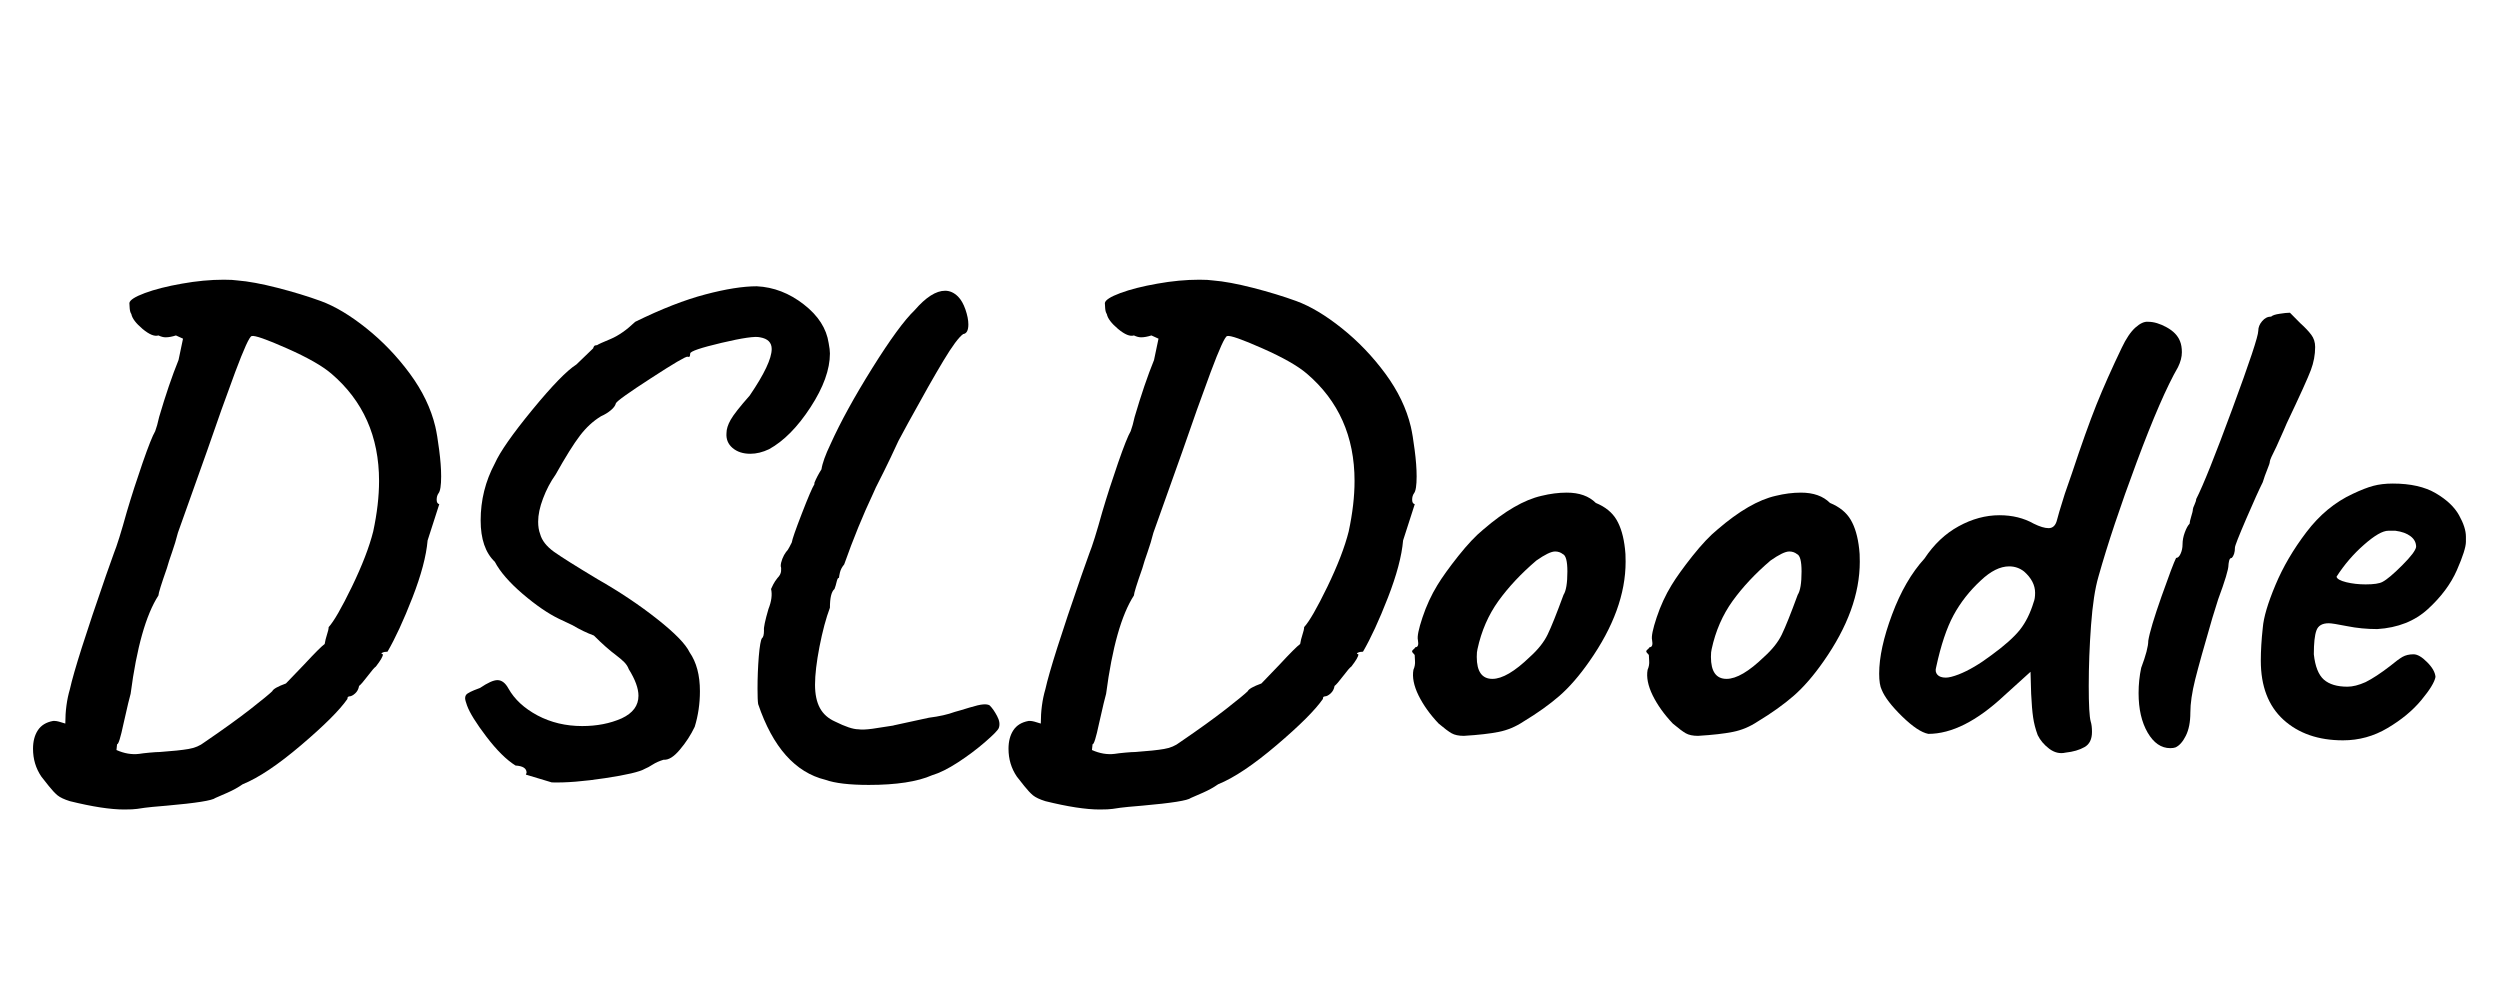 <svg xmlns="http://www.w3.org/2000/svg" xmlns:xlink="http://www.w3.org/1999/xlink" width="500" zoomAndPan="magnify" viewBox="0 0 375 150" height="200" preserveAspectRatio="xMidYMid meet" version="1.0"><defs><g/></defs><g fill="#000000" fill-opacity="1"><g transform="translate(0, 111.05)"><g><path d="M 65.781 -37.062 C 65.594 -36.801 65.5 -36.477 65.5 -36.094 C 65.5 -35.707 65.629 -35.484 65.891 -35.422 C 65.754 -35.023 65.523 -34.312 65.203 -33.281 C 64.879 -32.25 64.523 -31.148 64.141 -29.984 C 63.941 -27.648 63.18 -24.785 61.859 -21.391 C 60.535 -17.992 59.289 -15.297 58.125 -13.297 C 57.801 -13.297 57.539 -13.242 57.344 -13.141 C 57.145 -13.047 57.176 -12.969 57.438 -12.906 C 57.438 -12.582 57.082 -11.969 56.375 -11.062 C 56.176 -10.938 55.77 -10.469 55.156 -9.656 C 54.539 -8.844 54.109 -8.344 53.859 -8.156 C 53.785 -7.695 53.586 -7.32 53.266 -7.031 C 52.941 -6.738 52.648 -6.594 52.391 -6.594 C 52.391 -6.594 52.344 -6.578 52.25 -6.547 C 52.156 -6.516 52.109 -6.398 52.109 -6.203 C 50.941 -4.523 48.629 -2.219 45.172 0.719 C 41.711 3.664 38.785 5.625 36.391 6.594 C 35.742 7.051 34.984 7.473 34.109 7.859 C 33.234 8.242 32.633 8.504 32.312 8.641 C 31.852 9.023 29.426 9.41 25.031 9.797 C 24.383 9.859 23.672 9.922 22.891 9.984 C 22.117 10.055 21.348 10.156 20.578 10.281 C 20.18 10.344 19.531 10.375 18.625 10.375 C 16.562 10.375 13.848 9.957 10.484 9.125 C 9.641 8.863 9.02 8.57 8.625 8.25 C 8.238 7.926 7.801 7.457 7.312 6.844 C 6.832 6.227 6.461 5.758 6.203 5.438 C 5.367 4.207 4.953 2.816 4.953 1.266 C 4.953 0.16 5.191 -0.758 5.672 -1.5 C 6.16 -2.25 6.922 -2.719 7.953 -2.906 L 8.25 -2.906 C 8.508 -2.906 9.023 -2.773 9.797 -2.516 C 9.797 -4.398 10.023 -6.117 10.484 -7.672 C 11.066 -10.316 12.875 -16.008 15.906 -24.75 L 17.078 -28.047 C 17.523 -29.141 18.172 -31.207 19.016 -34.25 C 19.723 -36.645 20.516 -39.102 21.391 -41.625 C 22.266 -44.145 22.895 -45.727 23.281 -46.375 C 23.477 -46.895 23.676 -47.609 23.875 -48.516 C 24.844 -51.816 25.812 -54.66 26.781 -57.047 L 27.453 -60.25 L 26.391 -60.734 C 25.805 -60.547 25.289 -60.453 24.844 -60.453 C 24.52 -60.453 24.16 -60.547 23.766 -60.734 C 23.191 -60.547 22.398 -60.867 21.391 -61.703 C 20.391 -62.547 19.828 -63.289 19.703 -63.938 C 19.566 -64.133 19.484 -64.426 19.453 -64.812 C 19.422 -65.207 19.406 -65.469 19.406 -65.594 C 19.469 -66.039 20.242 -66.539 21.734 -67.094 C 23.223 -67.645 25.066 -68.113 27.266 -68.5 C 29.461 -68.895 31.566 -69.094 33.578 -69.094 C 34.484 -69.094 35.16 -69.055 35.609 -68.984 C 37.223 -68.859 39.227 -68.488 41.625 -67.875 C 44.02 -67.258 46.188 -66.598 48.125 -65.891 C 50.258 -65.109 52.539 -63.742 54.969 -61.797 C 57.395 -59.859 59.562 -57.598 61.469 -55.016 C 63.375 -52.43 64.648 -49.781 65.297 -47.062 C 65.492 -46.219 65.688 -45.051 65.875 -43.562 C 66.07 -42.07 66.172 -40.75 66.172 -39.594 C 66.172 -38.227 66.039 -37.383 65.781 -37.062 Z M 55.984 -31.344 C 56.566 -34.062 56.859 -36.582 56.859 -38.906 C 56.859 -45.57 54.469 -50.941 49.688 -55.016 C 48.32 -56.18 46.102 -57.441 43.031 -58.797 C 39.957 -60.16 38.195 -60.773 37.75 -60.641 C 37.426 -60.578 36.598 -58.766 35.266 -55.203 C 33.941 -51.648 32.535 -47.707 31.047 -43.375 L 26.688 -31.141 C 26.426 -30.109 26.133 -29.141 25.812 -28.234 C 25.488 -27.328 25.227 -26.52 25.031 -25.812 C 24.188 -23.414 23.766 -22.055 23.766 -21.734 C 21.891 -18.828 20.5 -13.91 19.594 -6.984 C 19.469 -6.598 19.113 -5.109 18.531 -2.516 C 18.082 -0.391 17.758 0.641 17.562 0.578 L 17.469 1.453 C 18.633 1.973 19.766 2.164 20.859 2.031 C 21.242 1.969 21.773 1.906 22.453 1.844 C 23.141 1.781 23.645 1.75 23.969 1.75 C 25.906 1.613 27.344 1.461 28.281 1.297 C 29.219 1.141 30.008 0.805 30.656 0.297 C 33.508 -1.648 35.82 -3.316 37.594 -4.703 C 39.375 -6.098 40.457 -6.988 40.844 -7.375 C 40.977 -7.695 41.66 -8.082 42.891 -8.531 L 45.609 -11.359 C 47.223 -13.098 48.254 -14.129 48.703 -14.453 C 48.773 -14.91 48.891 -15.379 49.047 -15.859 C 49.211 -16.348 49.297 -16.723 49.297 -16.984 C 50.066 -17.816 51.227 -19.832 52.781 -23.031 C 54.332 -26.238 55.398 -29.008 55.984 -31.344 Z M 55.984 -31.344 "/></g></g></g><g fill="#000000" fill-opacity="1"><g transform="translate(56.957, 111.05)"><g><path d="M 21.922 5.141 L 22.031 4.859 C 22.031 4.203 21.477 3.844 20.375 3.781 C 19.02 2.938 17.566 1.5 16.016 -0.531 C 14.461 -2.57 13.488 -4.141 13.094 -5.234 C 12.906 -5.754 12.812 -6.113 12.812 -6.312 C 12.812 -6.633 12.938 -6.875 13.188 -7.031 C 13.445 -7.195 13.77 -7.359 14.156 -7.516 C 14.551 -7.68 14.848 -7.797 15.047 -7.859 C 16.203 -8.641 17.07 -9.031 17.656 -9.031 C 18.301 -9.031 18.852 -8.609 19.312 -7.766 C 20.219 -6.148 21.672 -4.805 23.672 -3.734 C 25.68 -2.672 27.914 -2.141 30.375 -2.141 C 32.57 -2.141 34.547 -2.523 36.297 -3.297 C 37.973 -4.078 38.812 -5.207 38.812 -6.688 C 38.812 -7.789 38.328 -9.117 37.359 -10.672 C 37.223 -11.055 36.992 -11.41 36.672 -11.734 C 36.348 -12.055 35.961 -12.383 35.516 -12.719 C 34.484 -13.488 33.352 -14.488 32.125 -15.719 C 31.082 -16.102 30.016 -16.617 28.922 -17.266 L 26.875 -18.234 C 25.258 -19.016 23.445 -20.258 21.438 -21.969 C 19.438 -23.688 18.047 -25.289 17.266 -26.781 C 15.848 -28.133 15.141 -30.203 15.141 -32.984 C 15.141 -36.023 15.848 -38.875 17.266 -41.531 C 18.047 -43.281 19.922 -45.961 22.891 -49.578 C 25.867 -53.203 28.07 -55.469 29.5 -56.375 L 32.016 -58.797 C 32.086 -59.055 32.188 -59.203 32.312 -59.234 C 32.438 -59.266 32.535 -59.281 32.609 -59.281 C 32.797 -59.414 33.473 -59.723 34.641 -60.203 C 35.805 -60.691 37.035 -61.551 38.328 -62.781 C 42.273 -64.719 45.785 -66.086 48.859 -66.891 C 51.93 -67.703 54.5 -68.109 56.562 -68.109 C 59.094 -67.984 61.441 -67.078 63.609 -65.391 C 65.773 -63.711 67.02 -61.773 67.344 -59.578 C 67.469 -58.93 67.531 -58.414 67.531 -58.031 C 67.531 -55.633 66.562 -52.945 64.625 -49.969 C 62.688 -46.988 60.613 -44.891 58.406 -43.672 C 57.438 -43.211 56.5 -42.984 55.594 -42.984 C 54.5 -42.984 53.609 -43.273 52.922 -43.859 C 52.242 -44.441 51.941 -45.188 52.016 -46.094 C 52.016 -46.676 52.223 -47.336 52.641 -48.078 C 53.055 -48.816 54.008 -50.031 55.5 -51.719 C 57.695 -54.945 58.797 -57.273 58.797 -58.703 C 58.797 -59.672 58.211 -60.254 57.047 -60.453 C 56.336 -60.641 54.414 -60.363 51.281 -59.625 C 48.145 -58.883 46.578 -58.352 46.578 -58.031 C 46.578 -57.957 46.562 -57.836 46.531 -57.672 C 46.5 -57.516 46.383 -57.473 46.188 -57.547 C 45.926 -57.609 44.098 -56.535 40.703 -54.328 C 37.305 -52.129 35.547 -50.867 35.422 -50.547 C 35.348 -50.223 35.102 -49.883 34.688 -49.531 C 34.27 -49.176 33.77 -48.867 33.188 -48.609 C 32.02 -47.898 30.969 -46.93 30.031 -45.703 C 29.094 -44.473 27.879 -42.531 26.391 -39.875 C 25.617 -38.781 24.988 -37.582 24.5 -36.281 C 24.008 -34.988 23.766 -33.828 23.766 -32.797 C 23.766 -32.086 23.863 -31.473 24.062 -30.953 C 24.32 -29.984 25.016 -29.094 26.141 -28.281 C 27.273 -27.477 29.461 -26.102 32.703 -24.156 C 35.992 -22.281 38.969 -20.289 41.625 -18.188 C 44.281 -16.094 45.898 -14.43 46.484 -13.203 C 47.516 -11.711 48.031 -9.77 48.031 -7.375 C 48.031 -5.5 47.77 -3.719 47.25 -2.031 C 46.664 -0.801 45.922 0.344 45.016 1.406 C 44.117 2.477 43.312 2.977 42.594 2.906 C 41.945 3.102 41.395 3.348 40.938 3.641 C 40.488 3.93 40.102 4.141 39.781 4.266 C 39.008 4.723 37.02 5.191 33.812 5.672 C 30.613 6.16 27.945 6.375 25.812 6.312 Z M 21.922 5.141 "/></g></g></g><g fill="#000000" fill-opacity="1"><g transform="translate(104.988, 111.05)"><g><path d="M 18.828 5.922 C 14.297 4.816 10.93 1.031 8.734 -5.438 C 8.672 -5.82 8.641 -6.598 8.641 -7.766 C 8.641 -9.379 8.703 -10.977 8.828 -12.562 C 8.961 -14.145 9.125 -15.066 9.312 -15.328 C 9.508 -15.461 9.609 -15.852 9.609 -16.5 C 9.547 -16.883 9.77 -17.953 10.281 -19.703 C 10.738 -20.859 10.867 -21.859 10.672 -22.703 C 10.734 -22.836 10.844 -23.066 11 -23.391 C 11.164 -23.711 11.379 -24.035 11.641 -24.359 C 11.961 -24.68 12.141 -25.02 12.172 -25.375 C 12.203 -25.727 12.188 -25.969 12.125 -26.094 L 12.125 -26.203 C 12.125 -26.461 12.203 -26.801 12.359 -27.219 C 12.523 -27.633 12.707 -27.973 12.906 -28.234 C 13.102 -28.43 13.281 -28.691 13.438 -29.016 C 13.602 -29.336 13.719 -29.562 13.781 -29.688 C 13.844 -30.145 14.344 -31.582 15.281 -34 C 16.219 -36.426 16.848 -37.898 17.172 -38.422 L 17.172 -38.625 C 17.43 -39.27 17.785 -39.945 18.234 -40.656 C 18.367 -41.562 18.82 -42.82 19.594 -44.438 C 21.082 -47.738 23.172 -51.539 25.859 -55.844 C 28.547 -60.145 30.664 -63.039 32.219 -64.531 C 33.895 -66.469 35.414 -67.438 36.781 -67.438 C 37.488 -67.438 38.133 -67.145 38.719 -66.562 C 39.164 -66.113 39.535 -65.469 39.828 -64.625 C 40.117 -63.781 40.266 -63.035 40.266 -62.391 C 40.266 -61.484 40.004 -61 39.484 -60.938 C 38.836 -60.477 37.852 -59.148 36.531 -56.953 C 35.207 -54.754 33.445 -51.648 31.25 -47.641 L 29.781 -44.922 C 28.945 -43.109 28.223 -41.586 27.609 -40.359 C 26.992 -39.129 26.586 -38.32 26.391 -37.938 L 26 -37.062 C 24.445 -33.77 22.992 -30.211 21.641 -26.391 C 21.316 -26.004 21.102 -25.598 21 -25.172 C 20.906 -24.754 20.859 -24.484 20.859 -24.359 C 20.734 -24.422 20.617 -24.238 20.516 -23.812 C 20.422 -23.395 20.312 -23.023 20.188 -22.703 C 19.727 -22.316 19.5 -21.379 19.5 -19.891 C 18.914 -18.336 18.395 -16.395 17.938 -14.062 C 17.488 -11.738 17.266 -9.832 17.266 -8.344 C 17.266 -6.914 17.508 -5.75 18 -4.844 C 18.488 -3.945 19.25 -3.27 20.281 -2.812 C 21.832 -2.039 22.992 -1.656 23.766 -1.656 C 24.223 -1.582 24.922 -1.609 25.859 -1.734 C 26.797 -1.867 27.879 -2.035 29.109 -2.234 L 29.016 -2.234 C 29.336 -2.297 31.113 -2.68 34.344 -3.391 C 35.895 -3.586 37.191 -3.879 38.234 -4.266 C 38.742 -4.398 39.469 -4.613 40.406 -4.906 C 41.352 -5.195 42.051 -5.359 42.5 -5.391 C 42.945 -5.422 43.27 -5.367 43.469 -5.234 C 43.852 -4.848 44.223 -4.316 44.578 -3.641 C 44.941 -2.961 45.023 -2.363 44.828 -1.844 C 44.703 -1.52 44.023 -0.828 42.797 0.234 C 41.566 1.305 40.207 2.328 38.719 3.297 C 37.227 4.266 35.93 4.91 34.828 5.234 C 32.629 6.203 29.461 6.688 25.328 6.688 C 22.41 6.688 20.242 6.43 18.828 5.922 Z M 18.828 5.922 "/></g></g></g><g fill="#000000" fill-opacity="1"><g transform="translate(146.323, 111.05)"><g><path d="M 65.781 -37.062 C 65.594 -36.801 65.5 -36.477 65.5 -36.094 C 65.5 -35.707 65.629 -35.484 65.891 -35.422 C 65.754 -35.023 65.523 -34.312 65.203 -33.281 C 64.879 -32.25 64.523 -31.148 64.141 -29.984 C 63.941 -27.648 63.18 -24.785 61.859 -21.391 C 60.535 -17.992 59.289 -15.297 58.125 -13.297 C 57.801 -13.297 57.539 -13.242 57.344 -13.141 C 57.145 -13.047 57.176 -12.969 57.438 -12.906 C 57.438 -12.582 57.082 -11.969 56.375 -11.062 C 56.176 -10.938 55.77 -10.469 55.156 -9.656 C 54.539 -8.844 54.109 -8.344 53.859 -8.156 C 53.785 -7.695 53.586 -7.32 53.266 -7.031 C 52.941 -6.738 52.648 -6.594 52.391 -6.594 C 52.391 -6.594 52.344 -6.578 52.25 -6.547 C 52.156 -6.516 52.109 -6.398 52.109 -6.203 C 50.941 -4.523 48.629 -2.219 45.172 0.719 C 41.711 3.664 38.785 5.625 36.391 6.594 C 35.742 7.051 34.984 7.473 34.109 7.859 C 33.234 8.242 32.633 8.504 32.312 8.641 C 31.852 9.023 29.426 9.41 25.031 9.797 C 24.383 9.859 23.672 9.922 22.891 9.984 C 22.117 10.055 21.348 10.156 20.578 10.281 C 20.18 10.344 19.531 10.375 18.625 10.375 C 16.562 10.375 13.848 9.957 10.484 9.125 C 9.641 8.863 9.02 8.57 8.625 8.25 C 8.238 7.926 7.801 7.457 7.312 6.844 C 6.832 6.227 6.461 5.758 6.203 5.438 C 5.367 4.207 4.953 2.816 4.953 1.266 C 4.953 0.16 5.191 -0.758 5.672 -1.5 C 6.16 -2.25 6.922 -2.719 7.953 -2.906 L 8.25 -2.906 C 8.508 -2.906 9.023 -2.773 9.797 -2.516 C 9.797 -4.398 10.023 -6.117 10.484 -7.672 C 11.066 -10.316 12.875 -16.008 15.906 -24.75 L 17.078 -28.047 C 17.523 -29.141 18.172 -31.207 19.016 -34.25 C 19.723 -36.645 20.516 -39.102 21.391 -41.625 C 22.266 -44.145 22.895 -45.727 23.281 -46.375 C 23.477 -46.895 23.676 -47.609 23.875 -48.516 C 24.844 -51.816 25.812 -54.66 26.781 -57.047 L 27.453 -60.25 L 26.391 -60.734 C 25.805 -60.547 25.289 -60.453 24.844 -60.453 C 24.52 -60.453 24.16 -60.547 23.766 -60.734 C 23.191 -60.547 22.398 -60.867 21.391 -61.703 C 20.391 -62.547 19.828 -63.289 19.703 -63.938 C 19.566 -64.133 19.484 -64.426 19.453 -64.812 C 19.422 -65.207 19.406 -65.469 19.406 -65.594 C 19.469 -66.039 20.242 -66.539 21.734 -67.094 C 23.223 -67.645 25.066 -68.113 27.266 -68.5 C 29.461 -68.895 31.566 -69.094 33.578 -69.094 C 34.484 -69.094 35.16 -69.055 35.609 -68.984 C 37.223 -68.859 39.227 -68.488 41.625 -67.875 C 44.02 -67.258 46.188 -66.598 48.125 -65.891 C 50.258 -65.109 52.539 -63.742 54.969 -61.797 C 57.395 -59.859 59.562 -57.598 61.469 -55.016 C 63.375 -52.43 64.648 -49.781 65.297 -47.062 C 65.492 -46.219 65.688 -45.051 65.875 -43.562 C 66.07 -42.07 66.172 -40.75 66.172 -39.594 C 66.172 -38.227 66.039 -37.383 65.781 -37.062 Z M 55.984 -31.344 C 56.566 -34.062 56.859 -36.582 56.859 -38.906 C 56.859 -45.57 54.469 -50.941 49.688 -55.016 C 48.32 -56.18 46.102 -57.441 43.031 -58.797 C 39.957 -60.16 38.195 -60.773 37.75 -60.641 C 37.426 -60.578 36.598 -58.766 35.266 -55.203 C 33.941 -51.648 32.535 -47.707 31.047 -43.375 L 26.688 -31.141 C 26.426 -30.109 26.133 -29.141 25.812 -28.234 C 25.488 -27.328 25.227 -26.52 25.031 -25.812 C 24.188 -23.414 23.766 -22.055 23.766 -21.734 C 21.891 -18.828 20.5 -13.91 19.594 -6.984 C 19.469 -6.598 19.113 -5.109 18.531 -2.516 C 18.082 -0.391 17.758 0.641 17.562 0.578 L 17.469 1.453 C 18.633 1.973 19.766 2.164 20.859 2.031 C 21.242 1.969 21.773 1.906 22.453 1.844 C 23.141 1.781 23.645 1.75 23.969 1.75 C 25.906 1.613 27.344 1.461 28.281 1.297 C 29.219 1.141 30.008 0.805 30.656 0.297 C 33.508 -1.648 35.82 -3.316 37.594 -4.703 C 39.375 -6.098 40.457 -6.988 40.844 -7.375 C 40.977 -7.695 41.66 -8.082 42.891 -8.531 L 45.609 -11.359 C 47.223 -13.098 48.254 -14.129 48.703 -14.453 C 48.773 -14.91 48.891 -15.379 49.047 -15.859 C 49.211 -16.348 49.297 -16.723 49.297 -16.984 C 50.066 -17.816 51.227 -19.832 52.781 -23.031 C 54.332 -26.238 55.398 -29.008 55.984 -31.344 Z M 55.984 -31.344 "/></g></g></g><g fill="#000000" fill-opacity="1"><g transform="translate(203.28, 111.05)"><g><path d="M 16.297 -0.672 C 15.523 -0.672 14.91 -0.801 14.453 -1.062 C 14.004 -1.32 13.359 -1.805 12.516 -2.516 C 11.223 -3.879 10.219 -5.285 9.5 -6.734 C 8.789 -8.191 8.535 -9.473 8.734 -10.578 C 8.93 -11.023 9.008 -11.473 8.969 -11.922 C 8.938 -12.379 8.922 -12.676 8.922 -12.812 C 8.66 -13.07 8.531 -13.25 8.531 -13.344 C 8.531 -13.438 8.594 -13.531 8.719 -13.625 C 8.852 -13.727 8.957 -13.844 9.031 -13.969 C 9.414 -13.969 9.539 -14.328 9.406 -15.047 C 9.281 -15.555 9.508 -16.688 10.094 -18.438 C 10.676 -20.188 11.422 -21.801 12.328 -23.281 C 13.035 -24.445 14.082 -25.906 15.469 -27.656 C 16.863 -29.406 18.113 -30.727 19.219 -31.625 C 22.445 -34.406 25.352 -36.086 27.938 -36.672 C 29.238 -36.992 30.504 -37.156 31.734 -37.156 C 33.609 -37.156 35.062 -36.641 36.094 -35.609 C 37.52 -35.023 38.555 -34.18 39.203 -33.078 C 39.848 -31.984 40.27 -30.531 40.469 -28.719 C 40.531 -28.332 40.562 -27.688 40.562 -26.781 C 40.562 -21.988 38.75 -17.008 35.125 -11.844 C 33.633 -9.707 32.145 -7.988 30.656 -6.688 C 29.176 -5.395 27.367 -4.102 25.234 -2.812 C 24.066 -2.039 22.832 -1.523 21.531 -1.266 C 20.238 -1.004 18.492 -0.805 16.297 -0.672 Z M 26.203 -12.516 C 27.43 -13.617 28.316 -14.734 28.859 -15.859 C 29.41 -16.992 30.207 -18.984 31.25 -21.828 C 31.633 -22.41 31.828 -23.578 31.828 -25.328 C 31.828 -26.879 31.598 -27.75 31.141 -27.938 C 30.816 -28.195 30.43 -28.328 29.984 -28.328 C 29.398 -28.328 28.461 -27.875 27.172 -26.969 C 24.898 -25.031 23.004 -23.008 21.484 -20.906 C 19.973 -18.801 18.926 -16.395 18.344 -13.688 C 18.27 -13.426 18.234 -13.035 18.234 -12.516 C 18.234 -10.316 19.016 -9.219 20.578 -9.219 C 22.055 -9.219 23.93 -10.316 26.203 -12.516 Z M 26.203 -12.516 "/></g></g></g><g fill="#000000" fill-opacity="1"><g transform="translate(238.406, 111.05)"><g><path d="M 16.297 -0.672 C 15.523 -0.672 14.91 -0.801 14.453 -1.062 C 14.004 -1.32 13.359 -1.805 12.516 -2.516 C 11.223 -3.879 10.219 -5.285 9.5 -6.734 C 8.789 -8.191 8.535 -9.473 8.734 -10.578 C 8.93 -11.023 9.008 -11.473 8.969 -11.922 C 8.938 -12.379 8.922 -12.676 8.922 -12.812 C 8.66 -13.07 8.531 -13.25 8.531 -13.344 C 8.531 -13.438 8.594 -13.531 8.719 -13.625 C 8.852 -13.727 8.957 -13.844 9.031 -13.969 C 9.414 -13.969 9.539 -14.328 9.406 -15.047 C 9.281 -15.555 9.508 -16.688 10.094 -18.438 C 10.676 -20.188 11.422 -21.801 12.328 -23.281 C 13.035 -24.445 14.082 -25.906 15.469 -27.656 C 16.863 -29.406 18.113 -30.727 19.219 -31.625 C 22.445 -34.406 25.352 -36.086 27.938 -36.672 C 29.238 -36.992 30.504 -37.156 31.734 -37.156 C 33.609 -37.156 35.062 -36.641 36.094 -35.609 C 37.52 -35.023 38.555 -34.18 39.203 -33.078 C 39.848 -31.984 40.27 -30.531 40.469 -28.719 C 40.531 -28.332 40.562 -27.688 40.562 -26.781 C 40.562 -21.988 38.75 -17.008 35.125 -11.844 C 33.633 -9.707 32.145 -7.988 30.656 -6.688 C 29.176 -5.395 27.367 -4.102 25.234 -2.812 C 24.066 -2.039 22.832 -1.523 21.531 -1.266 C 20.238 -1.004 18.492 -0.805 16.297 -0.672 Z M 26.203 -12.516 C 27.43 -13.617 28.316 -14.734 28.859 -15.859 C 29.41 -16.992 30.207 -18.984 31.25 -21.828 C 31.633 -22.41 31.828 -23.578 31.828 -25.328 C 31.828 -26.879 31.598 -27.75 31.141 -27.938 C 30.816 -28.195 30.43 -28.328 29.984 -28.328 C 29.398 -28.328 28.461 -27.875 27.172 -26.969 C 24.898 -25.031 23.004 -23.008 21.484 -20.906 C 19.973 -18.801 18.926 -16.395 18.344 -13.688 C 18.27 -13.426 18.234 -13.035 18.234 -12.516 C 18.234 -10.316 19.016 -9.219 20.578 -9.219 C 22.055 -9.219 23.93 -10.316 26.203 -12.516 Z M 26.203 -12.516 "/></g></g></g><g fill="#000000" fill-opacity="1"><g transform="translate(273.531, 111.05)"><g><path d="M 36.297 1.844 C 35.453 2.039 34.641 1.848 33.859 1.266 C 33.086 0.68 32.508 0 32.125 -0.781 C 31.789 -1.688 31.562 -2.57 31.438 -3.438 C 31.312 -4.312 31.211 -5.492 31.141 -6.984 L 31.047 -10.281 L 27.078 -6.688 C 22.992 -2.875 19.207 -0.969 15.719 -0.969 C 14.688 -1.164 13.375 -2.039 11.781 -3.594 C 10.195 -5.145 9.18 -6.469 8.734 -7.562 C 8.473 -8.082 8.344 -8.895 8.344 -10 C 8.344 -12.457 8.988 -15.414 10.281 -18.875 C 11.57 -22.332 13.191 -25.129 15.141 -27.266 C 16.555 -29.398 18.266 -31.016 20.266 -32.109 C 22.273 -33.211 24.316 -33.766 26.391 -33.766 C 28.328 -33.766 30.039 -33.344 31.531 -32.5 C 32.438 -32.051 33.18 -31.828 33.766 -31.828 C 34.41 -31.828 34.832 -32.25 35.031 -33.094 C 35.094 -33.414 35.477 -34.707 36.188 -36.969 L 37.266 -40.078 C 38.68 -44.348 39.906 -47.773 40.938 -50.359 C 41.977 -52.941 43.242 -55.785 44.734 -58.891 C 45.379 -60.254 46.055 -61.258 46.766 -61.906 C 47.484 -62.551 48.129 -62.844 48.703 -62.781 C 49.547 -62.781 50.469 -62.504 51.469 -61.953 C 52.477 -61.398 53.145 -60.707 53.469 -59.875 C 53.656 -59.414 53.75 -58.863 53.75 -58.219 C 53.75 -57.508 53.555 -56.766 53.172 -55.984 C 51.492 -53.078 49.426 -48.32 46.969 -41.719 C 44.508 -35.125 42.598 -29.398 41.234 -24.547 C 40.723 -22.797 40.352 -20.367 40.125 -17.266 C 39.895 -14.16 39.781 -11.125 39.781 -8.156 C 39.781 -5.301 39.879 -3.52 40.078 -2.812 C 40.203 -2.426 40.266 -1.91 40.266 -1.266 C 40.266 -0.16 39.891 0.598 39.141 1.016 C 38.398 1.441 37.453 1.719 36.297 1.844 Z M 20.281 -9.891 C 21.77 -10.473 23.422 -11.445 25.234 -12.812 C 27.172 -14.227 28.578 -15.484 29.453 -16.578 C 30.328 -17.68 31.02 -19.078 31.531 -20.766 C 31.664 -21.086 31.734 -21.539 31.734 -22.125 C 31.734 -23.289 31.18 -24.359 30.078 -25.328 C 29.43 -25.836 28.688 -26.094 27.844 -26.094 C 26.488 -26.094 25.066 -25.383 23.578 -23.969 C 21.898 -22.414 20.539 -20.68 19.5 -18.766 C 18.469 -16.859 17.598 -14.258 16.891 -10.969 C 16.754 -10.508 16.816 -10.133 17.078 -9.844 C 17.336 -9.551 17.758 -9.406 18.344 -9.406 C 18.789 -9.406 19.438 -9.566 20.281 -9.891 Z M 20.281 -9.891 "/></g></g></g><g fill="#000000" fill-opacity="1"><g transform="translate(312.538, 111.05)"><g><path d="M 13.781 1.062 C 13.582 1.133 13.32 1.172 13 1.172 C 11.645 1.172 10.516 0.395 9.609 -1.156 C 8.703 -2.719 8.25 -4.691 8.25 -7.078 C 8.25 -8.379 8.379 -9.645 8.641 -10.875 C 9.348 -12.75 9.703 -14.102 9.703 -14.938 C 9.898 -16.164 10.562 -18.379 11.688 -21.578 C 12.82 -24.785 13.551 -26.711 13.875 -27.359 C 14.133 -27.359 14.359 -27.566 14.547 -27.984 C 14.742 -28.41 14.844 -28.883 14.844 -29.406 C 14.844 -29.988 14.957 -30.586 15.188 -31.203 C 15.414 -31.816 15.656 -32.25 15.906 -32.5 C 15.906 -32.695 15.984 -33.051 16.141 -33.562 C 16.305 -34.082 16.391 -34.441 16.391 -34.641 C 16.391 -34.766 16.473 -35.004 16.641 -35.359 C 16.805 -35.723 16.891 -36 16.891 -36.188 C 17.922 -38.195 19.727 -42.707 22.312 -49.719 C 24.906 -56.738 26.203 -60.641 26.203 -61.422 C 26.203 -61.941 26.395 -62.426 26.781 -62.875 C 27.164 -63.332 27.617 -63.562 28.141 -63.562 C 28.336 -63.75 28.758 -63.891 29.406 -63.984 C 30.051 -64.086 30.566 -64.141 30.953 -64.141 L 32.5 -62.578 C 33.219 -61.93 33.77 -61.348 34.156 -60.828 C 34.539 -60.316 34.734 -59.707 34.734 -59 C 34.734 -57.832 34.52 -56.68 34.094 -55.547 C 33.676 -54.422 32.469 -51.754 30.469 -47.547 C 30.344 -47.223 29.828 -46.055 28.922 -44.047 C 28.266 -42.754 27.938 -42.016 27.938 -41.828 C 27.938 -41.629 27.805 -41.223 27.547 -40.609 C 27.297 -39.992 27.07 -39.363 26.875 -38.719 C 26.352 -37.676 25.523 -35.844 24.391 -33.219 C 23.266 -30.602 22.703 -29.172 22.703 -28.922 C 22.703 -28.203 22.539 -27.68 22.219 -27.359 C 22.02 -27.359 21.891 -27.211 21.828 -26.922 C 21.766 -26.629 21.734 -26.422 21.734 -26.297 C 21.734 -25.648 21.219 -23.938 20.188 -21.156 L 19.312 -18.344 C 18.082 -14.133 17.223 -11.055 16.734 -9.109 C 16.254 -7.172 16.016 -5.523 16.016 -4.172 C 16.016 -2.742 15.785 -1.578 15.328 -0.672 C 14.879 0.223 14.363 0.801 13.781 1.062 Z M 13.781 1.062 "/></g></g></g><g fill="#000000" fill-opacity="1"><g transform="translate(329.809, 111.05)"><g><path d="M 21.641 0 C 17.953 0 14.973 -1.031 12.703 -3.094 C 10.441 -5.164 9.312 -8.113 9.312 -11.938 C 9.312 -13.426 9.41 -15.078 9.609 -16.891 C 9.734 -18.441 10.363 -20.57 11.5 -23.281 C 12.633 -26 14.188 -28.648 16.156 -31.234 C 18.125 -33.828 20.438 -35.738 23.094 -36.969 C 24.32 -37.551 25.352 -37.953 26.188 -38.172 C 27.031 -38.398 28.004 -38.516 29.109 -38.516 C 31.766 -38.516 33.914 -38.031 35.562 -37.062 C 37.207 -36.094 38.367 -34.992 39.047 -33.766 C 39.734 -32.535 40.078 -31.469 40.078 -30.562 L 40.078 -29.781 C 40.078 -29.008 39.625 -27.586 38.719 -25.516 C 37.812 -23.453 36.367 -21.516 34.391 -19.703 C 32.422 -17.891 29.883 -16.883 26.781 -16.688 C 25.227 -16.688 23.723 -16.832 22.266 -17.125 C 20.805 -17.414 19.883 -17.562 19.5 -17.562 C 18.531 -17.562 17.914 -17.203 17.656 -16.484 C 17.395 -15.773 17.266 -14.582 17.266 -12.906 C 17.461 -11.094 17.961 -9.828 18.766 -9.109 C 19.578 -8.398 20.758 -8.047 22.312 -8.047 C 23.094 -8.047 24 -8.273 25.031 -8.734 C 26.07 -9.254 27.301 -10.062 28.719 -11.156 C 29.5 -11.801 30.113 -12.254 30.562 -12.516 C 31.02 -12.773 31.57 -12.906 32.219 -12.906 C 32.801 -12.906 33.477 -12.516 34.25 -11.734 C 35.031 -10.961 35.453 -10.223 35.516 -9.516 C 35.379 -8.734 34.664 -7.566 33.375 -6.016 C 32.082 -4.461 30.398 -3.07 28.328 -1.844 C 26.266 -0.613 24.035 0 21.641 0 Z M 25.031 -23.391 C 26.258 -23.391 27.102 -23.516 27.562 -23.766 C 28.207 -24.098 29.191 -24.926 30.516 -26.25 C 31.836 -27.57 32.535 -28.492 32.609 -29.016 C 32.609 -29.66 32.332 -30.191 31.781 -30.609 C 31.227 -31.035 30.469 -31.312 29.5 -31.438 L 28.438 -31.438 C 27.594 -31.438 26.379 -30.738 24.797 -29.344 C 23.211 -27.957 21.836 -26.359 20.672 -24.547 C 20.734 -24.223 21.219 -23.945 22.125 -23.719 C 23.031 -23.5 24 -23.391 25.031 -23.391 Z M 25.031 -23.391 "/></g></g></g></svg>
